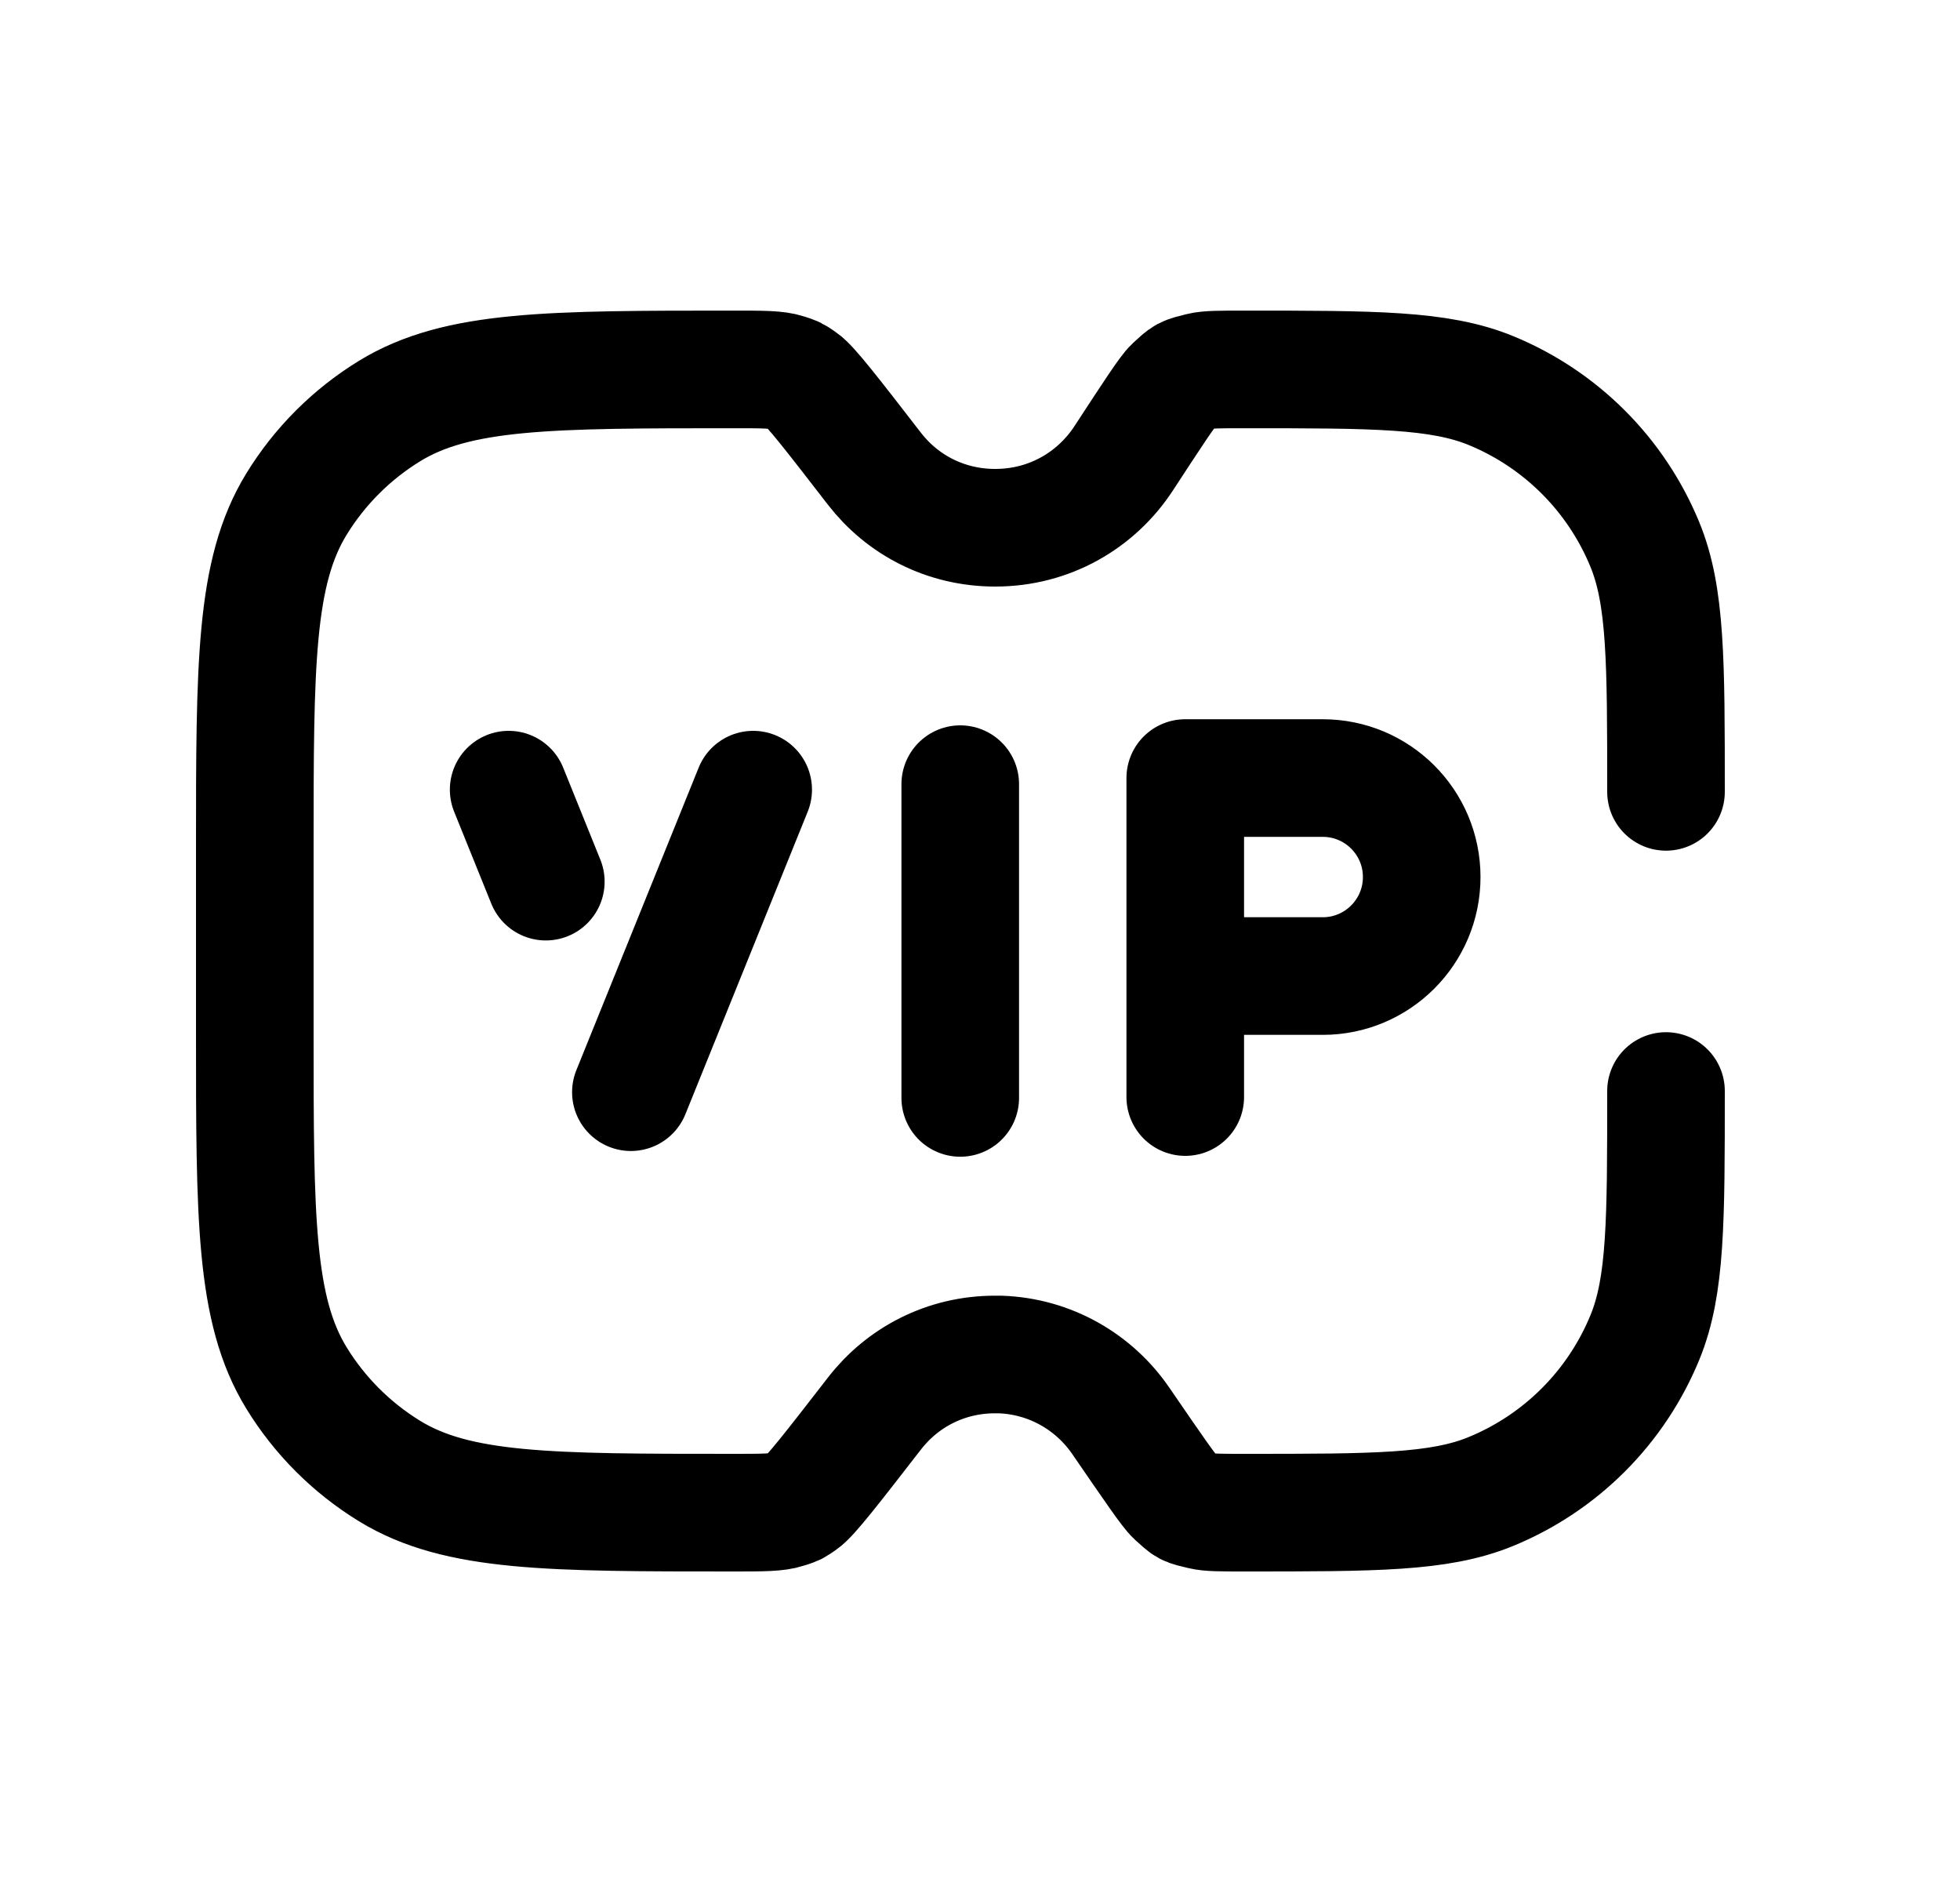 <svg width="25" height="24" viewBox="0 0 25 24" fill="none" xmlns="http://www.w3.org/2000/svg">
<path d="M9.607 10.07L8.047 13.928" stroke="black" stroke-width="1.5" stroke-linecap="round" stroke-linejoin="round"/>
<path d="M6.962 11.243L6.488 10.07" stroke="black" stroke-width="1.5" stroke-linecap="round" stroke-linejoin="round"/>
<path d="M12.248 10V14.001" stroke="black" stroke-width="1.5" stroke-linecap="round" stroke-linejoin="round"/>
<path d="M15.118 12.447V13.99M15.118 12.447V9.922H16.872C17.569 9.922 18.134 10.487 18.134 11.184C18.134 11.881 17.569 12.447 16.872 12.447H15.118Z" stroke="black" stroke-width="1.5" stroke-linecap="round" stroke-linejoin="round"/>
<path d="M21.25 10.098C21.25 8.433 21.25 7.6 20.98 6.943C20.614 6.053 19.908 5.347 19.018 4.981C18.361 4.711 17.528 4.711 15.863 4.711C15.559 4.711 15.407 4.711 15.311 4.735C15.104 4.787 15.12 4.778 14.963 4.923C14.89 4.99 14.705 5.275 14.333 5.844C13.983 6.379 13.388 6.73 12.694 6.73C12.058 6.73 11.508 6.436 11.153 5.977C10.608 5.272 10.335 4.92 10.228 4.848C10.123 4.777 10.152 4.791 10.032 4.751C9.91 4.711 9.729 4.711 9.368 4.711C7.013 4.711 5.835 4.711 4.97 5.241C4.485 5.538 4.077 5.946 3.78 6.431C3.25 7.296 3.25 8.474 3.25 10.829L3.25 13.171C3.25 15.527 3.25 16.704 3.78 17.57C4.077 18.055 4.485 18.463 4.97 18.76C5.835 19.29 7.013 19.29 9.368 19.29C9.73 19.29 9.911 19.29 10.033 19.249C10.153 19.21 10.124 19.224 10.229 19.153C10.335 19.081 10.608 18.73 11.152 18.028C11.508 17.567 12.06 17.272 12.695 17.273H12.755C13.399 17.295 13.959 17.627 14.297 18.121C14.709 18.721 14.914 19.021 14.986 19.085C15.15 19.232 15.116 19.215 15.33 19.267C15.424 19.29 15.574 19.29 15.874 19.29C17.529 19.29 18.356 19.29 19.01 19.023C19.906 18.657 20.617 17.946 20.983 17.05C21.25 16.396 21.25 15.568 21.25 13.913" stroke="black" stroke-width="1.5" stroke-linecap="round" stroke-linejoin="round"/>
</svg>